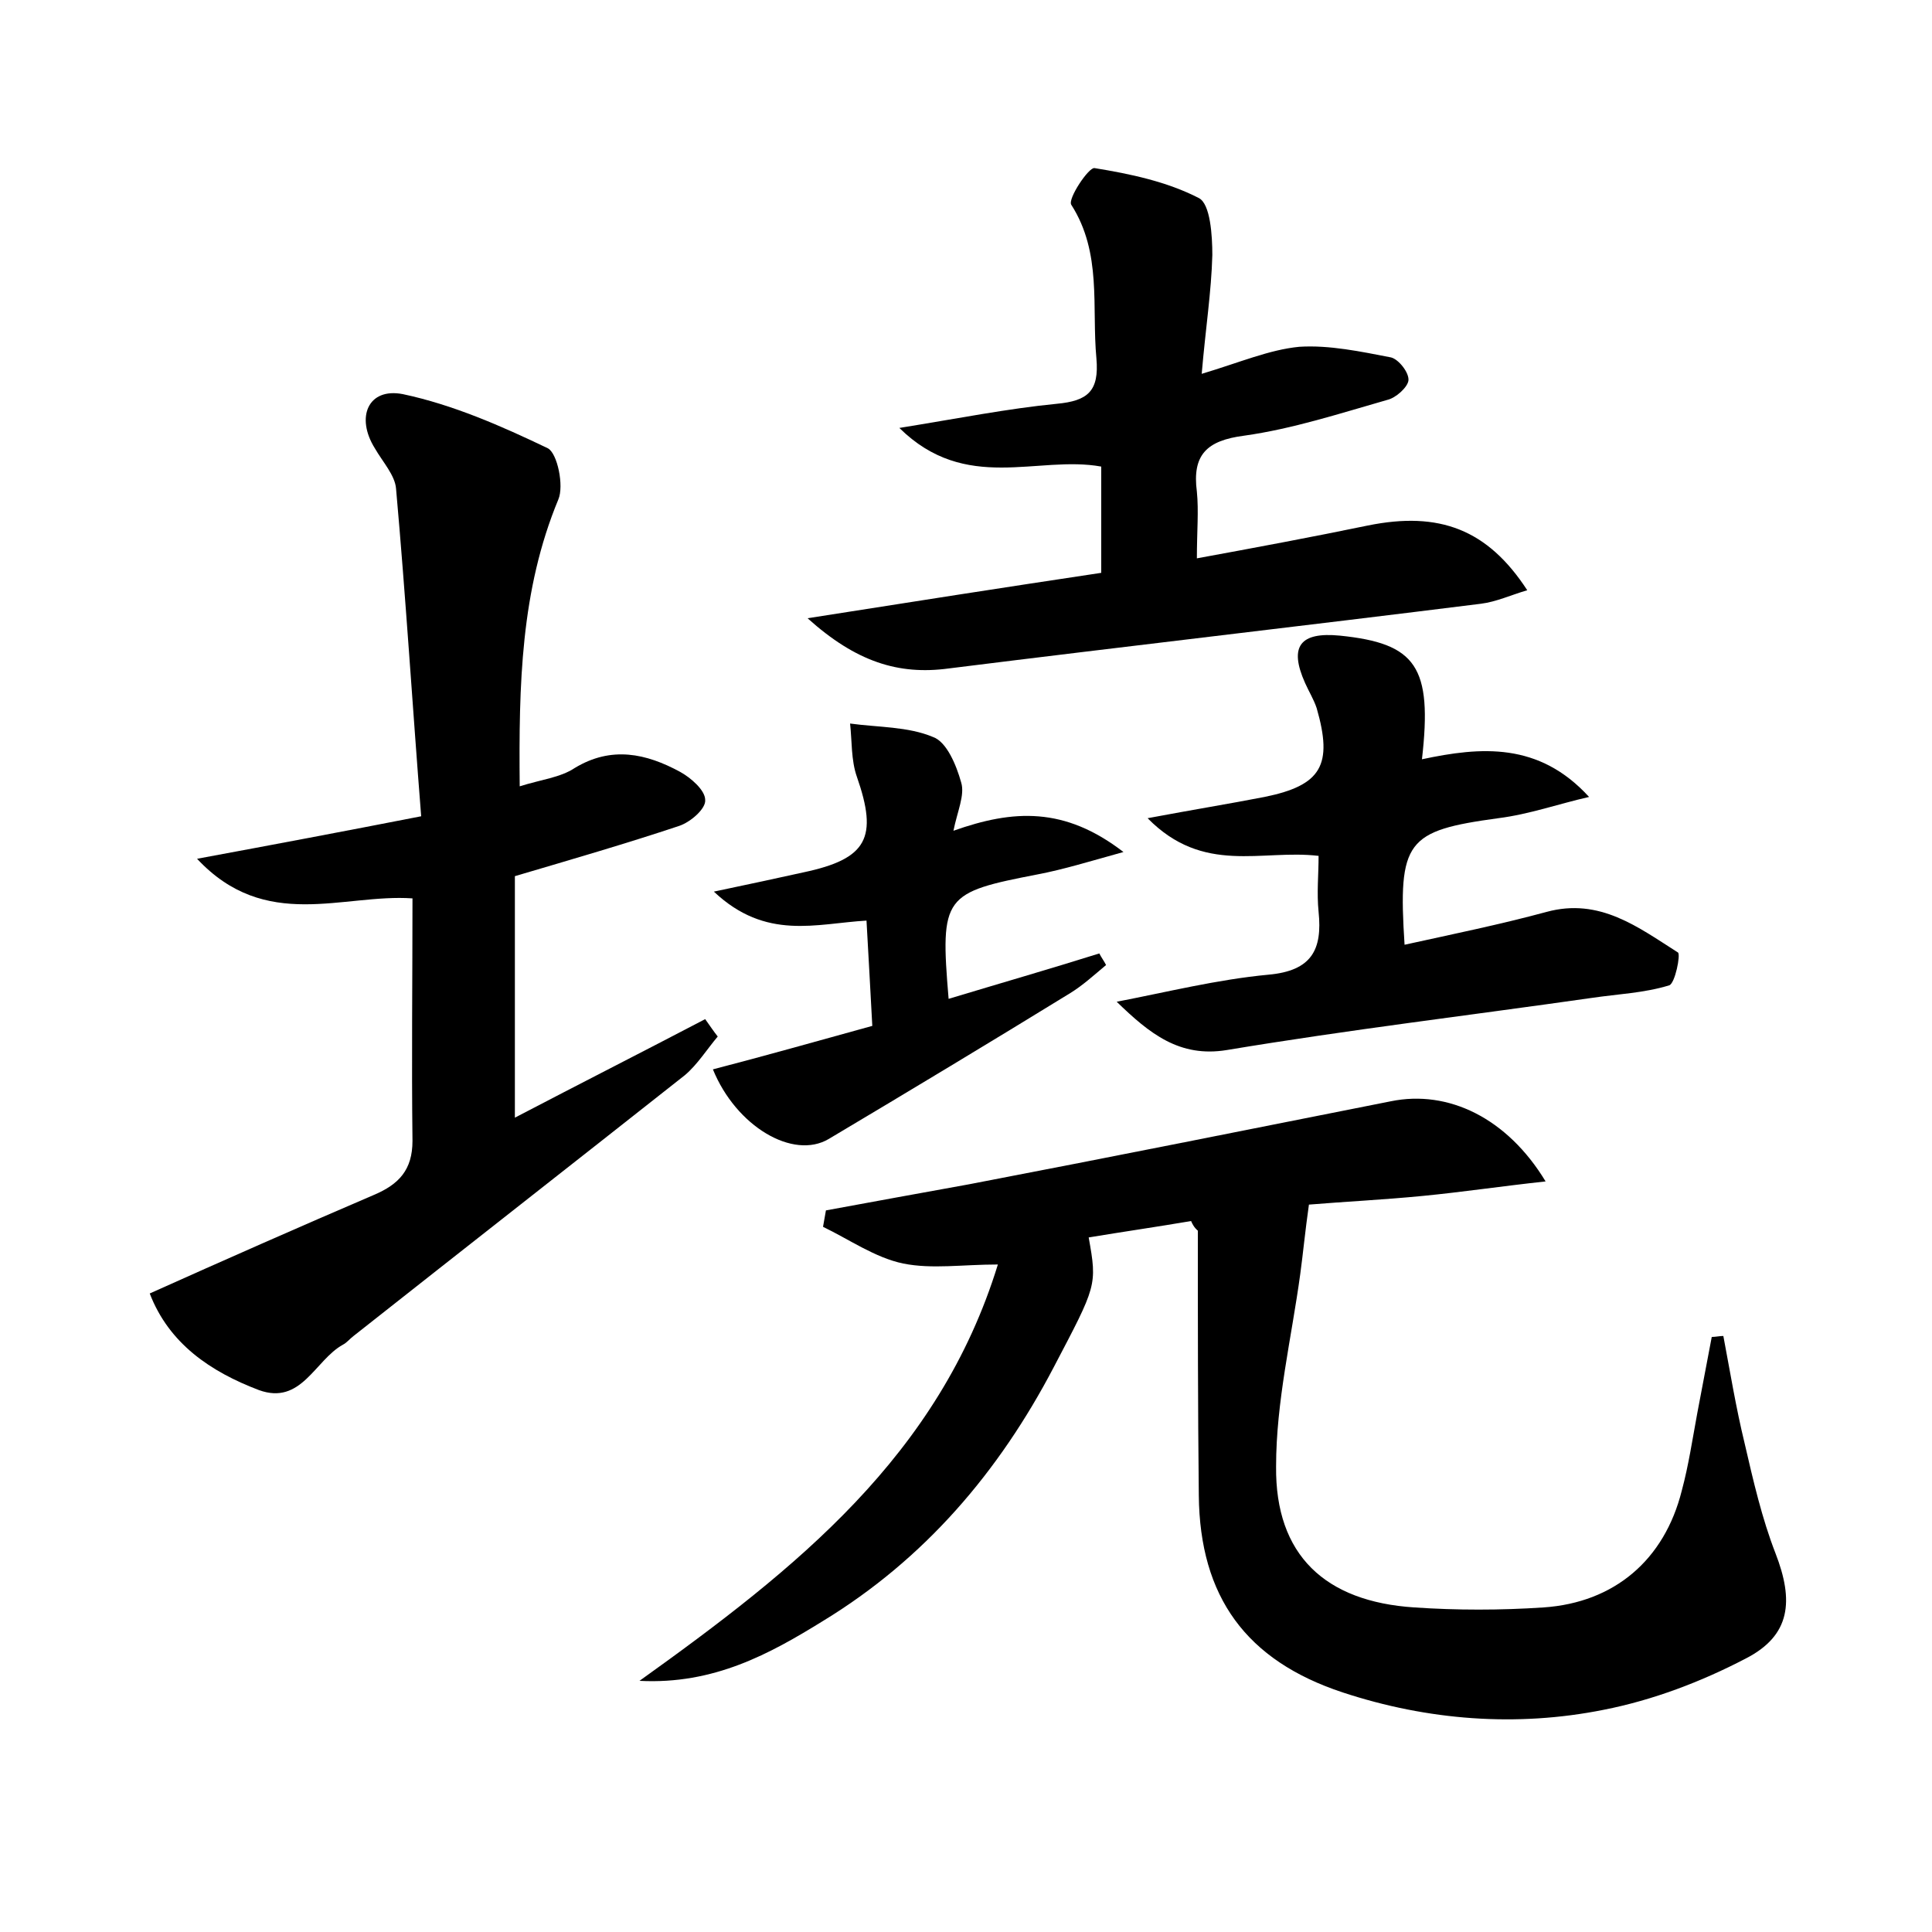<?xml version="1.0" encoding="utf-8"?>
<!-- Generator: Adobe Illustrator 22.0.0, SVG Export Plug-In . SVG Version: 6.00 Build 0)  -->
<svg version="1.1" id="图层_1" xmlns="http://www.w3.org/2000/svg" xmlns:xlink="http://www.w3.org/1999/xlink" x="0px" y="0px"
	 viewBox="0 0 200 200" style="enable-background:new 0 0 200 200;" xml:space="preserve">
<style type="text/css">
	.st0{fill:#FFFFFF;}
</style>
<g>
	
	<path d="M123.3,126.4c-3.5,0.6-7,1.1-10.6,1.7c0.9,5,0.8,5-3.6,13.4c-5.7,10.9-13.4,19.9-23.9,26.3c-5.5,3.4-11.3,6.6-19,6.2
		c16.2-11.6,31-23.3,37.1-43.1c-3.7,0-6.8,0.5-9.8-0.1c-2.9-0.6-5.6-2.5-8.3-3.8c0.1-0.6,0.2-1.1,0.3-1.7c4.9-0.9,9.8-1.8,14.8-2.7
		c14.6-2.8,29.1-5.7,43.7-8.6c5.9-1.2,12,1.7,16,8.3c-4.6,0.5-8.6,1.1-12.7,1.5c-4.1,0.4-8.2,0.6-11.8,0.9c-0.4,2.8-0.6,5-0.9,7.2
		c-0.9,6.6-2.5,13.2-2.5,19.9c-0.1,9.2,5.1,14,14.3,14.6c4.4,0.3,8.9,0.3,13.4,0c7.3-0.5,12.5-4.9,14.3-12.1c0.7-2.6,1.1-5.3,1.6-8
		c0.5-2.6,1-5.3,1.5-7.9c0.4,0,0.8-0.1,1.2-0.1c0.7,3.7,1.3,7.4,2.2,11.1c0.9,3.9,1.8,7.8,3.2,11.4c1.9,4.9,1.6,8.5-3.1,10.9
		c-4.6,2.4-9.6,4.3-14.7,5.3c-9,1.8-18.2,1.1-27-1.8c-10-3.3-14.8-9.9-14.9-20.4c-0.1-9.1-0.1-18.2-0.1-27.4
		C123.9,127.3,123.6,127.1,123.3,126.4z"/>
	<path d="M74.3,107.3c-1.1,1.3-2.1,2.9-3.4,4c-11.4,9-22.9,18-34.3,27c-0.4,0.3-0.7,0.7-1.1,0.9c-2.9,1.6-4.3,6.3-8.7,4.7
		c-5-1.9-9.3-4.8-11.3-10c7.8-3.5,15.5-6.9,23.2-10.2c2.6-1.1,4-2.6,4-5.6c-0.1-8.3,0-16.6,0-25.1c-7.2-0.5-15.2,3.5-22.3-4.1
		c8.1-1.5,15-2.8,23.2-4.4C42.7,73.1,42,61.8,41,50.6c-0.1-1.4-1.4-2.8-2.2-4.2c-2-3.2-0.7-6.3,2.9-5.6c5.2,1.1,10.2,3.3,15,5.6
		c1,0.5,1.7,3.9,1.1,5.3c-3.9,9.4-4.1,19.2-4,29.7c2.2-0.7,4.2-0.9,5.7-1.9c3.8-2.3,7.4-1.5,10.9,0.4c1.1,0.6,2.6,1.9,2.6,2.9
		c0.1,0.9-1.5,2.3-2.7,2.7c-5.4,1.8-10.9,3.4-17,5.2c0,8,0,16.2,0,25c6.7-3.5,13.2-6.8,19.7-10.2C73.5,106.2,73.9,106.8,74.3,107.3z
		"/>
	<path d="M124.4,38.7c4-1.2,7-2.5,10.1-2.8c3.1-0.2,6.4,0.5,9.5,1.1c0.8,0.2,1.9,1.6,1.8,2.4c-0.1,0.7-1.3,1.8-2.2,2
		c-4.9,1.4-9.8,3-14.8,3.7c-3.9,0.5-5.4,2-4.9,5.8c0.2,2,0,4.1,0,6.9c6-1.1,11.9-2.2,17.7-3.4c7.4-1.5,12.4,0.4,16.5,6.7
		c-1.7,0.5-3.2,1.2-4.8,1.4c-18.4,2.3-36.7,4.4-55.1,6.7c-5.2,0.7-9.6-0.7-14.6-5.2c10.8-1.7,20.4-3.2,30.4-4.7c0-3.7,0-7.3,0-11
		c-6.6-1.2-14,2.8-20.9-4c6.2-1,11.2-2,16.3-2.5c3.2-0.3,4.4-1.3,4.1-4.7c-0.5-5.3,0.6-10.9-2.6-15.9c-0.4-0.6,1.8-3.9,2.4-3.8
		c3.7,0.6,7.5,1.4,10.8,3.1c1.2,0.6,1.4,3.9,1.4,5.9C125.4,30.2,124.8,34,124.4,38.7z"/>
	<path d="M136.5,88.6c-5.9-0.7-11.9,2-17.7-3.9c4.8-0.9,8.5-1.5,12.1-2.2c5.9-1.2,7.1-3.3,5.4-9.2c-0.3-0.9-0.8-1.7-1.2-2.6
		c-1.7-3.8-0.5-5.3,3.6-4.9c7.9,0.8,9.6,3.2,8.5,12.8c6.1-1.3,12.1-1.8,17.3,3.9c-3.1,0.7-6.2,1.8-9.4,2.2
		c-9.5,1.3-10.4,2.3-9.7,13.1c5-1.1,9.9-2.1,14.7-3.4c5.5-1.5,9.5,1.6,13.6,4.2c0.3,0.2-0.3,3.2-0.9,3.4c-2.6,0.8-5.3,0.9-8,1.3
		c-12.6,1.8-25.2,3.3-37.8,5.4c-4.9,0.8-8-1.7-11.4-5c5.2-1,10.4-2.3,15.7-2.8c4.5-0.4,5.6-2.6,5.2-6.5
		C136.3,92.4,136.5,90.6,136.5,88.6z"/>
	<path d="M90.3,106.2c-0.2-3.9-0.4-7.2-0.6-10.9c-5.2,0.3-10.4,2.1-15.8-3c3.8-0.8,6.6-1.4,9.3-2c6.6-1.4,7.7-3.6,5.5-9.9
		c-0.6-1.7-0.5-3.7-0.7-5.5c2.9,0.4,6,0.3,8.6,1.4c1.4,0.5,2.4,2.9,2.9,4.7c0.4,1.3-0.4,3-0.8,5c6.2-2.2,11.5-2.5,17.6,2.2
		c-3.6,1-6.2,1.8-8.8,2.3c-9.8,1.9-10.2,2.2-9.3,12.9c5.3-1.6,10.5-3.1,15.6-4.7c0.2,0.4,0.5,0.8,0.7,1.2c-1.2,1-2.4,2.1-3.7,2.9
		c-8.3,5.1-16.6,10.1-25,15.1c-3.7,2.2-9.6-1.3-12-7.2C79.2,109.3,84.5,107.8,90.3,106.2z"/>
</g>
</svg>
